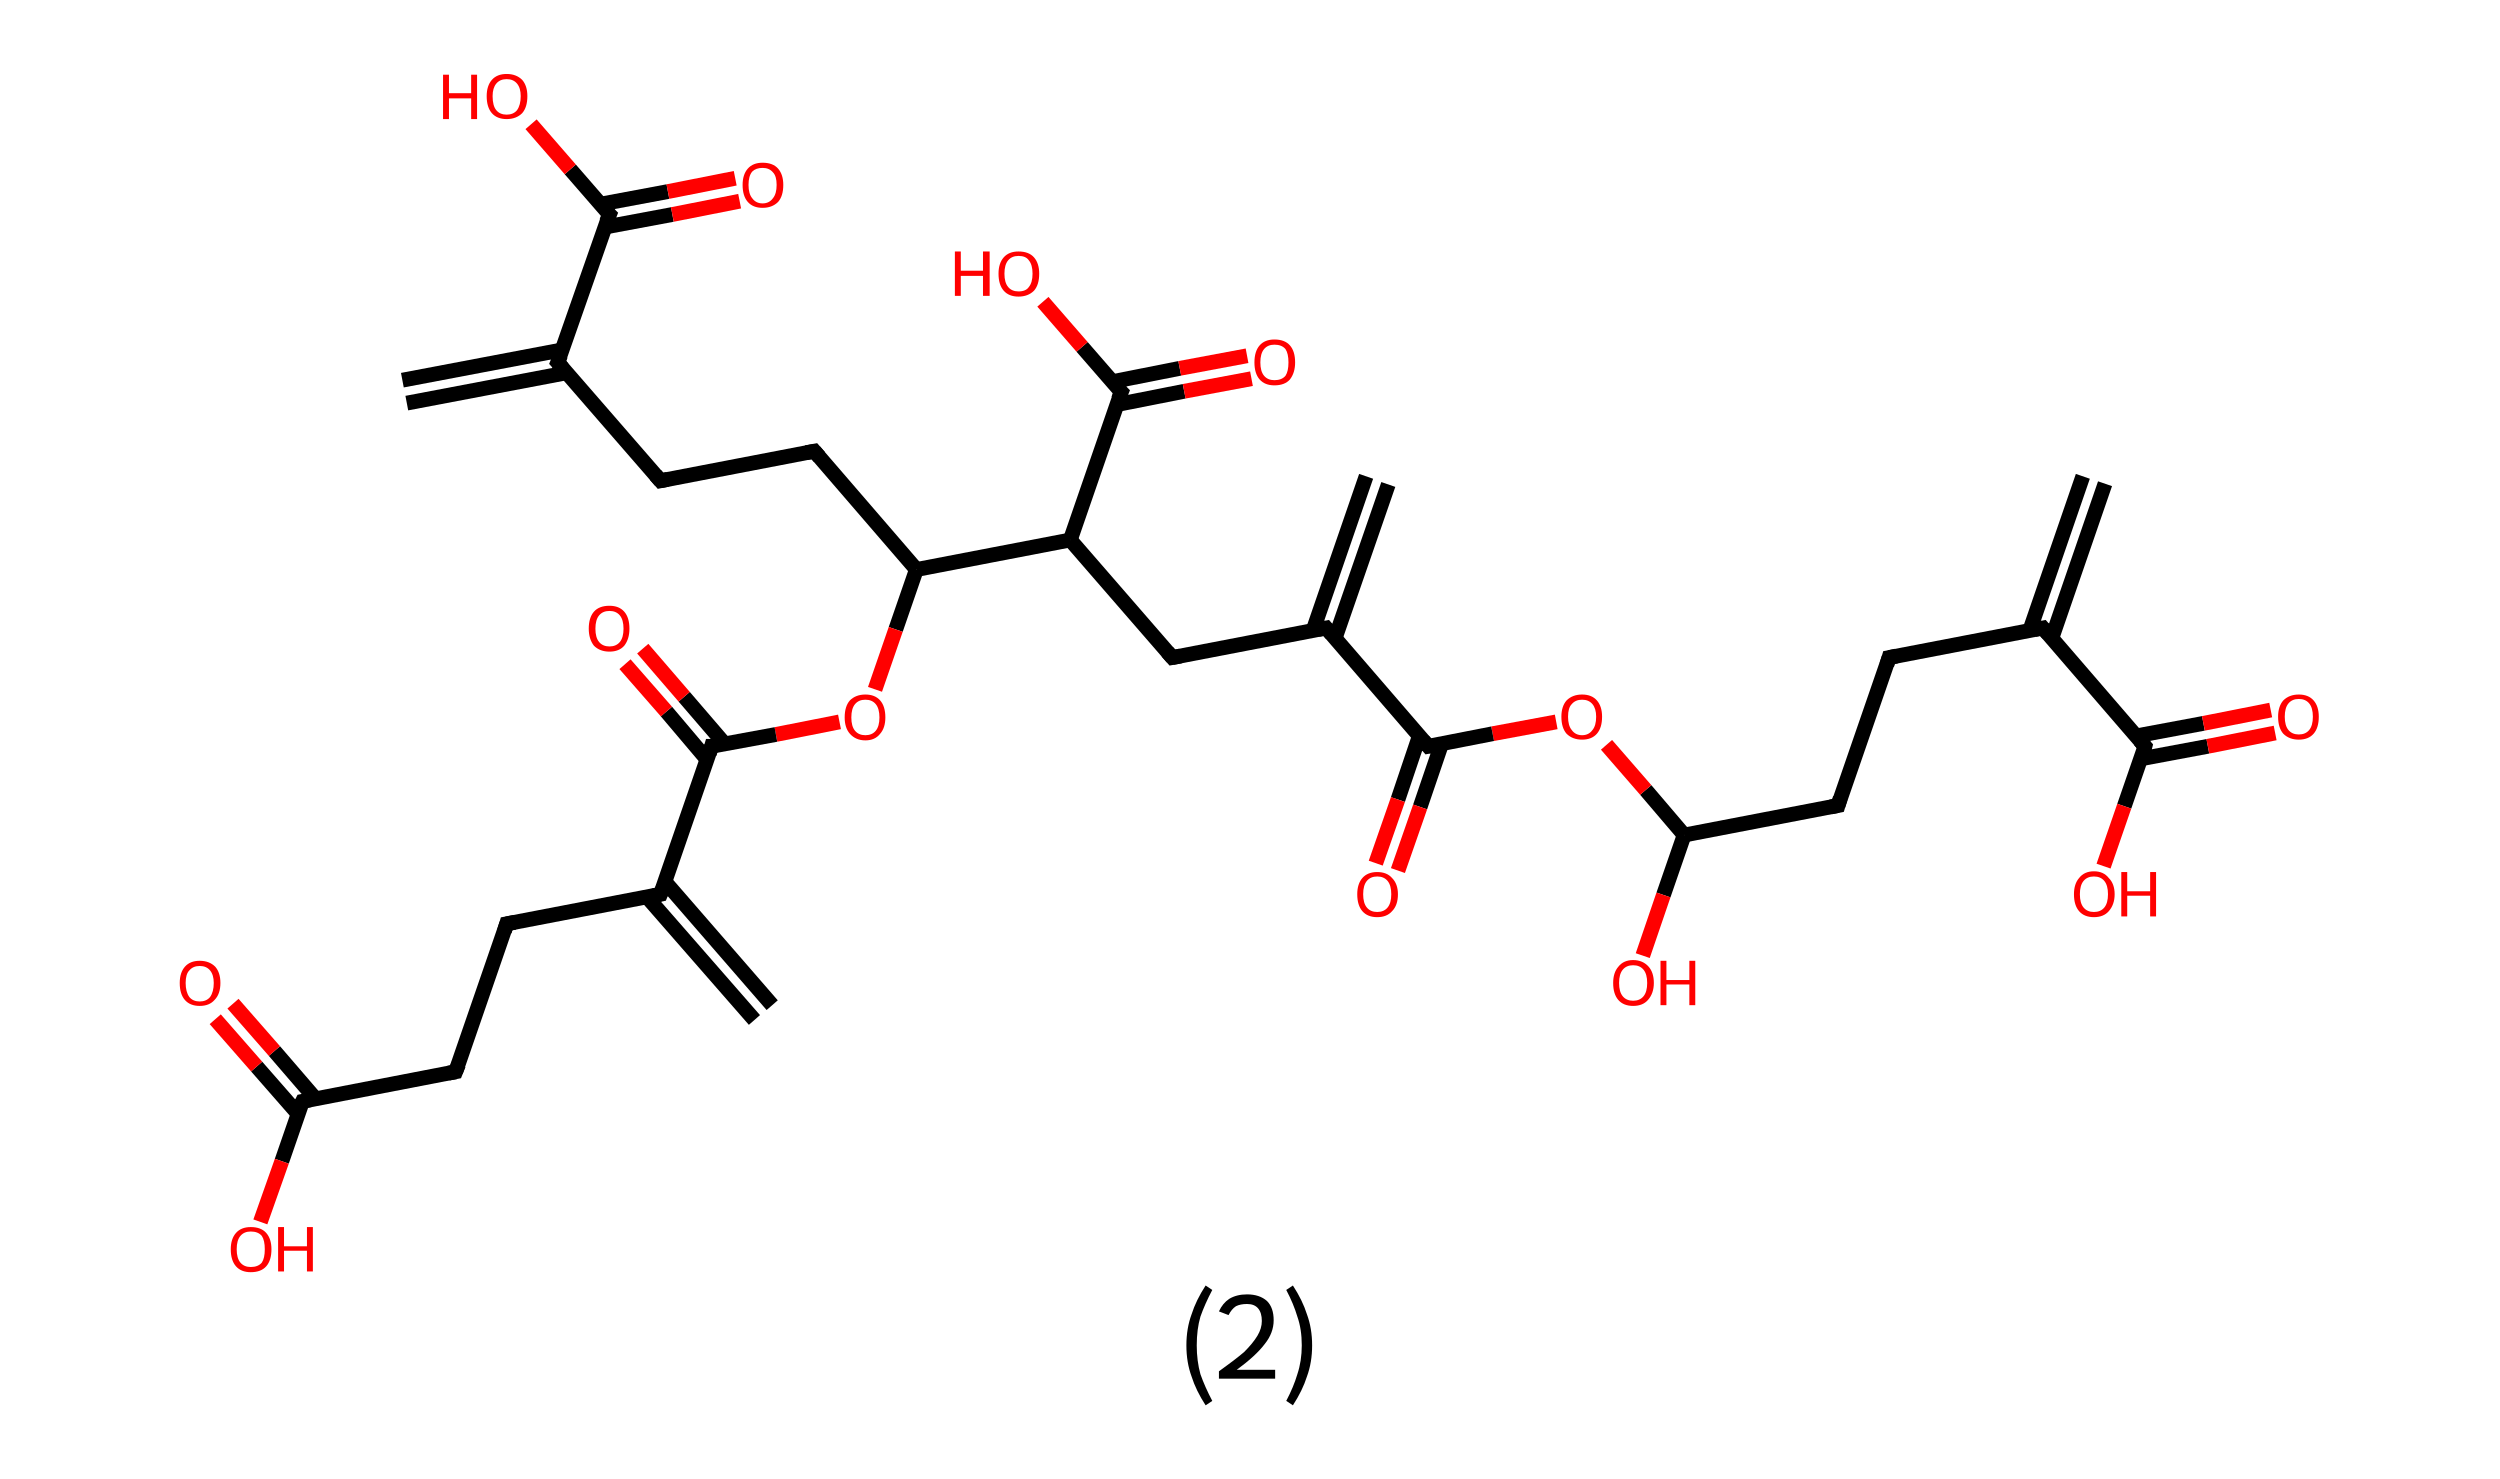 <?xml version='1.0' encoding='ASCII' standalone='yes'?>
<svg xmlns="http://www.w3.org/2000/svg" xmlns:rdkit="http://www.rdkit.org/xml" xmlns:xlink="http://www.w3.org/1999/xlink" version="1.1" baseProfile="full" xml:space="preserve" width="338px" height="200px" viewBox="0 0 338 200">
<!-- END OF HEADER -->
<rect style="opacity:1.0;fill:#FFFFFF;stroke:none" width="338.0" height="200.0" x="0.0" y="0.0"> </rect>
<path class="bond-0 atom-0 atom-1" d="M 284.6,65.4 L 277.4,86.3" style="fill:none;fill-rule:evenodd;stroke:#000000;stroke-width:2.0px;stroke-linecap:butt;stroke-linejoin:miter;stroke-opacity:1"/>
<path class="bond-0 atom-0 atom-1" d="M 281.6,64.4 L 274.4,85.3" style="fill:none;fill-rule:evenodd;stroke:#000000;stroke-width:2.0px;stroke-linecap:butt;stroke-linejoin:miter;stroke-opacity:1"/>
<path class="bond-1 atom-1 atom-2" d="M 276.2,84.9 L 255.4,88.9" style="fill:none;fill-rule:evenodd;stroke:#000000;stroke-width:2.0px;stroke-linecap:butt;stroke-linejoin:miter;stroke-opacity:1"/>
<path class="bond-2 atom-2 atom-3" d="M 255.4,88.9 L 248.5,108.9" style="fill:none;fill-rule:evenodd;stroke:#000000;stroke-width:2.0px;stroke-linecap:butt;stroke-linejoin:miter;stroke-opacity:1"/>
<path class="bond-3 atom-3 atom-4" d="M 248.5,108.9 L 227.7,112.9" style="fill:none;fill-rule:evenodd;stroke:#000000;stroke-width:2.0px;stroke-linecap:butt;stroke-linejoin:miter;stroke-opacity:1"/>
<path class="bond-4 atom-4 atom-5" d="M 227.7,112.9 L 224.9,121.0" style="fill:none;fill-rule:evenodd;stroke:#000000;stroke-width:2.0px;stroke-linecap:butt;stroke-linejoin:miter;stroke-opacity:1"/>
<path class="bond-4 atom-4 atom-5" d="M 224.9,121.0 L 222.1,129.2" style="fill:none;fill-rule:evenodd;stroke:#FF0000;stroke-width:2.0px;stroke-linecap:butt;stroke-linejoin:miter;stroke-opacity:1"/>
<path class="bond-5 atom-4 atom-6" d="M 227.7,112.9 L 222.5,106.8" style="fill:none;fill-rule:evenodd;stroke:#000000;stroke-width:2.0px;stroke-linecap:butt;stroke-linejoin:miter;stroke-opacity:1"/>
<path class="bond-5 atom-4 atom-6" d="M 222.5,106.8 L 217.2,100.7" style="fill:none;fill-rule:evenodd;stroke:#FF0000;stroke-width:2.0px;stroke-linecap:butt;stroke-linejoin:miter;stroke-opacity:1"/>
<path class="bond-6 atom-6 atom-7" d="M 210.4,97.6 L 201.8,99.2" style="fill:none;fill-rule:evenodd;stroke:#FF0000;stroke-width:2.0px;stroke-linecap:butt;stroke-linejoin:miter;stroke-opacity:1"/>
<path class="bond-6 atom-6 atom-7" d="M 201.8,99.2 L 193.1,100.9" style="fill:none;fill-rule:evenodd;stroke:#000000;stroke-width:2.0px;stroke-linecap:butt;stroke-linejoin:miter;stroke-opacity:1"/>
<path class="bond-7 atom-7 atom-8" d="M 191.9,99.5 L 189.0,108.1" style="fill:none;fill-rule:evenodd;stroke:#000000;stroke-width:2.0px;stroke-linecap:butt;stroke-linejoin:miter;stroke-opacity:1"/>
<path class="bond-7 atom-7 atom-8" d="M 189.0,108.1 L 186.0,116.7" style="fill:none;fill-rule:evenodd;stroke:#FF0000;stroke-width:2.0px;stroke-linecap:butt;stroke-linejoin:miter;stroke-opacity:1"/>
<path class="bond-7 atom-7 atom-8" d="M 194.9,100.6 L 192.0,109.1" style="fill:none;fill-rule:evenodd;stroke:#000000;stroke-width:2.0px;stroke-linecap:butt;stroke-linejoin:miter;stroke-opacity:1"/>
<path class="bond-7 atom-7 atom-8" d="M 192.0,109.1 L 189.0,117.7" style="fill:none;fill-rule:evenodd;stroke:#FF0000;stroke-width:2.0px;stroke-linecap:butt;stroke-linejoin:miter;stroke-opacity:1"/>
<path class="bond-8 atom-7 atom-9" d="M 193.1,100.9 L 179.3,84.9" style="fill:none;fill-rule:evenodd;stroke:#000000;stroke-width:2.0px;stroke-linecap:butt;stroke-linejoin:miter;stroke-opacity:1"/>
<path class="bond-9 atom-9 atom-10" d="M 180.5,86.3 L 187.7,65.5" style="fill:none;fill-rule:evenodd;stroke:#000000;stroke-width:2.0px;stroke-linecap:butt;stroke-linejoin:miter;stroke-opacity:1"/>
<path class="bond-9 atom-9 atom-10" d="M 177.5,85.3 L 184.7,64.4" style="fill:none;fill-rule:evenodd;stroke:#000000;stroke-width:2.0px;stroke-linecap:butt;stroke-linejoin:miter;stroke-opacity:1"/>
<path class="bond-10 atom-9 atom-11" d="M 179.3,84.9 L 158.5,88.9" style="fill:none;fill-rule:evenodd;stroke:#000000;stroke-width:2.0px;stroke-linecap:butt;stroke-linejoin:miter;stroke-opacity:1"/>
<path class="bond-11 atom-11 atom-12" d="M 158.5,88.9 L 144.7,73.0" style="fill:none;fill-rule:evenodd;stroke:#000000;stroke-width:2.0px;stroke-linecap:butt;stroke-linejoin:miter;stroke-opacity:1"/>
<path class="bond-12 atom-12 atom-13" d="M 144.7,73.0 L 151.6,53.0" style="fill:none;fill-rule:evenodd;stroke:#000000;stroke-width:2.0px;stroke-linecap:butt;stroke-linejoin:miter;stroke-opacity:1"/>
<path class="bond-13 atom-13 atom-14" d="M 151.0,54.7 L 160.1,52.9" style="fill:none;fill-rule:evenodd;stroke:#000000;stroke-width:2.0px;stroke-linecap:butt;stroke-linejoin:miter;stroke-opacity:1"/>
<path class="bond-13 atom-13 atom-14" d="M 160.1,52.9 L 169.2,51.2" style="fill:none;fill-rule:evenodd;stroke:#FF0000;stroke-width:2.0px;stroke-linecap:butt;stroke-linejoin:miter;stroke-opacity:1"/>
<path class="bond-13 atom-13 atom-14" d="M 150.4,51.6 L 159.5,49.8" style="fill:none;fill-rule:evenodd;stroke:#000000;stroke-width:2.0px;stroke-linecap:butt;stroke-linejoin:miter;stroke-opacity:1"/>
<path class="bond-13 atom-13 atom-14" d="M 159.5,49.8 L 168.6,48.1" style="fill:none;fill-rule:evenodd;stroke:#FF0000;stroke-width:2.0px;stroke-linecap:butt;stroke-linejoin:miter;stroke-opacity:1"/>
<path class="bond-14 atom-13 atom-15" d="M 151.6,53.0 L 146.3,46.9" style="fill:none;fill-rule:evenodd;stroke:#000000;stroke-width:2.0px;stroke-linecap:butt;stroke-linejoin:miter;stroke-opacity:1"/>
<path class="bond-14 atom-13 atom-15" d="M 146.3,46.9 L 141.0,40.8" style="fill:none;fill-rule:evenodd;stroke:#FF0000;stroke-width:2.0px;stroke-linecap:butt;stroke-linejoin:miter;stroke-opacity:1"/>
<path class="bond-15 atom-12 atom-16" d="M 144.7,73.0 L 123.9,77.0" style="fill:none;fill-rule:evenodd;stroke:#000000;stroke-width:2.0px;stroke-linecap:butt;stroke-linejoin:miter;stroke-opacity:1"/>
<path class="bond-16 atom-16 atom-17" d="M 123.9,77.0 L 110.1,61.0" style="fill:none;fill-rule:evenodd;stroke:#000000;stroke-width:2.0px;stroke-linecap:butt;stroke-linejoin:miter;stroke-opacity:1"/>
<path class="bond-17 atom-17 atom-18" d="M 110.1,61.0 L 89.3,65.0" style="fill:none;fill-rule:evenodd;stroke:#000000;stroke-width:2.0px;stroke-linecap:butt;stroke-linejoin:miter;stroke-opacity:1"/>
<path class="bond-18 atom-18 atom-19" d="M 89.3,65.0 L 75.4,49.0" style="fill:none;fill-rule:evenodd;stroke:#000000;stroke-width:2.0px;stroke-linecap:butt;stroke-linejoin:miter;stroke-opacity:1"/>
<path class="bond-19 atom-19 atom-20" d="M 76.0,47.3 L 54.4,51.4" style="fill:none;fill-rule:evenodd;stroke:#000000;stroke-width:2.0px;stroke-linecap:butt;stroke-linejoin:miter;stroke-opacity:1"/>
<path class="bond-19 atom-19 atom-20" d="M 76.6,50.4 L 55.0,54.5" style="fill:none;fill-rule:evenodd;stroke:#000000;stroke-width:2.0px;stroke-linecap:butt;stroke-linejoin:miter;stroke-opacity:1"/>
<path class="bond-20 atom-19 atom-21" d="M 75.4,49.0 L 82.4,29.0" style="fill:none;fill-rule:evenodd;stroke:#000000;stroke-width:2.0px;stroke-linecap:butt;stroke-linejoin:miter;stroke-opacity:1"/>
<path class="bond-21 atom-21 atom-22" d="M 81.8,30.7 L 90.9,29.0" style="fill:none;fill-rule:evenodd;stroke:#000000;stroke-width:2.0px;stroke-linecap:butt;stroke-linejoin:miter;stroke-opacity:1"/>
<path class="bond-21 atom-21 atom-22" d="M 90.9,29.0 L 100.0,27.2" style="fill:none;fill-rule:evenodd;stroke:#FF0000;stroke-width:2.0px;stroke-linecap:butt;stroke-linejoin:miter;stroke-opacity:1"/>
<path class="bond-21 atom-21 atom-22" d="M 81.2,27.6 L 90.3,25.9" style="fill:none;fill-rule:evenodd;stroke:#000000;stroke-width:2.0px;stroke-linecap:butt;stroke-linejoin:miter;stroke-opacity:1"/>
<path class="bond-21 atom-21 atom-22" d="M 90.3,25.9 L 99.4,24.1" style="fill:none;fill-rule:evenodd;stroke:#FF0000;stroke-width:2.0px;stroke-linecap:butt;stroke-linejoin:miter;stroke-opacity:1"/>
<path class="bond-22 atom-21 atom-23" d="M 82.4,29.0 L 77.1,22.9" style="fill:none;fill-rule:evenodd;stroke:#000000;stroke-width:2.0px;stroke-linecap:butt;stroke-linejoin:miter;stroke-opacity:1"/>
<path class="bond-22 atom-21 atom-23" d="M 77.1,22.9 L 71.8,16.8" style="fill:none;fill-rule:evenodd;stroke:#FF0000;stroke-width:2.0px;stroke-linecap:butt;stroke-linejoin:miter;stroke-opacity:1"/>
<path class="bond-23 atom-16 atom-24" d="M 123.9,77.0 L 121.1,85.1" style="fill:none;fill-rule:evenodd;stroke:#000000;stroke-width:2.0px;stroke-linecap:butt;stroke-linejoin:miter;stroke-opacity:1"/>
<path class="bond-23 atom-16 atom-24" d="M 121.1,85.1 L 118.3,93.2" style="fill:none;fill-rule:evenodd;stroke:#FF0000;stroke-width:2.0px;stroke-linecap:butt;stroke-linejoin:miter;stroke-opacity:1"/>
<path class="bond-24 atom-24 atom-25" d="M 113.5,97.6 L 104.9,99.3" style="fill:none;fill-rule:evenodd;stroke:#FF0000;stroke-width:2.0px;stroke-linecap:butt;stroke-linejoin:miter;stroke-opacity:1"/>
<path class="bond-24 atom-24 atom-25" d="M 104.9,99.3 L 96.2,100.9" style="fill:none;fill-rule:evenodd;stroke:#000000;stroke-width:2.0px;stroke-linecap:butt;stroke-linejoin:miter;stroke-opacity:1"/>
<path class="bond-25 atom-25 atom-26" d="M 98.0,100.6 L 92.5,94.2" style="fill:none;fill-rule:evenodd;stroke:#000000;stroke-width:2.0px;stroke-linecap:butt;stroke-linejoin:miter;stroke-opacity:1"/>
<path class="bond-25 atom-25 atom-26" d="M 92.5,94.2 L 86.9,87.7" style="fill:none;fill-rule:evenodd;stroke:#FF0000;stroke-width:2.0px;stroke-linecap:butt;stroke-linejoin:miter;stroke-opacity:1"/>
<path class="bond-25 atom-25 atom-26" d="M 95.6,102.7 L 90.1,96.2" style="fill:none;fill-rule:evenodd;stroke:#000000;stroke-width:2.0px;stroke-linecap:butt;stroke-linejoin:miter;stroke-opacity:1"/>
<path class="bond-25 atom-25 atom-26" d="M 90.1,96.2 L 84.5,89.8" style="fill:none;fill-rule:evenodd;stroke:#FF0000;stroke-width:2.0px;stroke-linecap:butt;stroke-linejoin:miter;stroke-opacity:1"/>
<path class="bond-26 atom-25 atom-27" d="M 96.2,100.9 L 89.3,120.9" style="fill:none;fill-rule:evenodd;stroke:#000000;stroke-width:2.0px;stroke-linecap:butt;stroke-linejoin:miter;stroke-opacity:1"/>
<path class="bond-27 atom-27 atom-28" d="M 87.5,121.3 L 102.0,137.9" style="fill:none;fill-rule:evenodd;stroke:#000000;stroke-width:2.0px;stroke-linecap:butt;stroke-linejoin:miter;stroke-opacity:1"/>
<path class="bond-27 atom-27 atom-28" d="M 89.9,119.2 L 104.4,135.9" style="fill:none;fill-rule:evenodd;stroke:#000000;stroke-width:2.0px;stroke-linecap:butt;stroke-linejoin:miter;stroke-opacity:1"/>
<path class="bond-28 atom-27 atom-29" d="M 89.3,120.9 L 68.5,124.9" style="fill:none;fill-rule:evenodd;stroke:#000000;stroke-width:2.0px;stroke-linecap:butt;stroke-linejoin:miter;stroke-opacity:1"/>
<path class="bond-29 atom-29 atom-30" d="M 68.5,124.9 L 61.6,144.9" style="fill:none;fill-rule:evenodd;stroke:#000000;stroke-width:2.0px;stroke-linecap:butt;stroke-linejoin:miter;stroke-opacity:1"/>
<path class="bond-30 atom-30 atom-31" d="M 61.6,144.9 L 40.9,148.9" style="fill:none;fill-rule:evenodd;stroke:#000000;stroke-width:2.0px;stroke-linecap:butt;stroke-linejoin:miter;stroke-opacity:1"/>
<path class="bond-31 atom-31 atom-32" d="M 42.7,148.6 L 37.1,142.1" style="fill:none;fill-rule:evenodd;stroke:#000000;stroke-width:2.0px;stroke-linecap:butt;stroke-linejoin:miter;stroke-opacity:1"/>
<path class="bond-31 atom-31 atom-32" d="M 37.1,142.1 L 31.5,135.7" style="fill:none;fill-rule:evenodd;stroke:#FF0000;stroke-width:2.0px;stroke-linecap:butt;stroke-linejoin:miter;stroke-opacity:1"/>
<path class="bond-31 atom-31 atom-32" d="M 40.3,150.6 L 34.7,144.2" style="fill:none;fill-rule:evenodd;stroke:#000000;stroke-width:2.0px;stroke-linecap:butt;stroke-linejoin:miter;stroke-opacity:1"/>
<path class="bond-31 atom-31 atom-32" d="M 34.7,144.2 L 29.1,137.8" style="fill:none;fill-rule:evenodd;stroke:#FF0000;stroke-width:2.0px;stroke-linecap:butt;stroke-linejoin:miter;stroke-opacity:1"/>
<path class="bond-32 atom-31 atom-33" d="M 40.9,148.9 L 38.1,157.0" style="fill:none;fill-rule:evenodd;stroke:#000000;stroke-width:2.0px;stroke-linecap:butt;stroke-linejoin:miter;stroke-opacity:1"/>
<path class="bond-32 atom-31 atom-33" d="M 38.1,157.0 L 35.2,165.2" style="fill:none;fill-rule:evenodd;stroke:#FF0000;stroke-width:2.0px;stroke-linecap:butt;stroke-linejoin:miter;stroke-opacity:1"/>
<path class="bond-33 atom-1 atom-34" d="M 276.2,84.9 L 290.0,100.9" style="fill:none;fill-rule:evenodd;stroke:#000000;stroke-width:2.0px;stroke-linecap:butt;stroke-linejoin:miter;stroke-opacity:1"/>
<path class="bond-34 atom-34 atom-35" d="M 289.4,102.6 L 298.5,100.9" style="fill:none;fill-rule:evenodd;stroke:#000000;stroke-width:2.0px;stroke-linecap:butt;stroke-linejoin:miter;stroke-opacity:1"/>
<path class="bond-34 atom-34 atom-35" d="M 298.5,100.9 L 307.6,99.1" style="fill:none;fill-rule:evenodd;stroke:#FF0000;stroke-width:2.0px;stroke-linecap:butt;stroke-linejoin:miter;stroke-opacity:1"/>
<path class="bond-34 atom-34 atom-35" d="M 288.8,99.5 L 297.9,97.8" style="fill:none;fill-rule:evenodd;stroke:#000000;stroke-width:2.0px;stroke-linecap:butt;stroke-linejoin:miter;stroke-opacity:1"/>
<path class="bond-34 atom-34 atom-35" d="M 297.9,97.8 L 307.0,96.0" style="fill:none;fill-rule:evenodd;stroke:#FF0000;stroke-width:2.0px;stroke-linecap:butt;stroke-linejoin:miter;stroke-opacity:1"/>
<path class="bond-35 atom-34 atom-36" d="M 290.0,100.9 L 287.2,109.0" style="fill:none;fill-rule:evenodd;stroke:#000000;stroke-width:2.0px;stroke-linecap:butt;stroke-linejoin:miter;stroke-opacity:1"/>
<path class="bond-35 atom-34 atom-36" d="M 287.2,109.0 L 284.4,117.1" style="fill:none;fill-rule:evenodd;stroke:#FF0000;stroke-width:2.0px;stroke-linecap:butt;stroke-linejoin:miter;stroke-opacity:1"/>
<path d="M 275.1,85.1 L 276.2,84.9 L 276.9,85.7" style="fill:none;stroke:#000000;stroke-width:2.0px;stroke-linecap:butt;stroke-linejoin:miter;stroke-opacity:1;"/>
<path d="M 256.4,88.7 L 255.4,88.9 L 255.1,89.9" style="fill:none;stroke:#000000;stroke-width:2.0px;stroke-linecap:butt;stroke-linejoin:miter;stroke-opacity:1;"/>
<path d="M 248.8,107.9 L 248.5,108.9 L 247.5,109.1" style="fill:none;stroke:#000000;stroke-width:2.0px;stroke-linecap:butt;stroke-linejoin:miter;stroke-opacity:1;"/>
<path d="M 193.6,100.8 L 193.1,100.9 L 192.4,100.1" style="fill:none;stroke:#000000;stroke-width:2.0px;stroke-linecap:butt;stroke-linejoin:miter;stroke-opacity:1;"/>
<path d="M 180.0,85.7 L 179.3,84.9 L 178.2,85.1" style="fill:none;stroke:#000000;stroke-width:2.0px;stroke-linecap:butt;stroke-linejoin:miter;stroke-opacity:1;"/>
<path d="M 159.6,88.7 L 158.5,88.9 L 157.8,88.1" style="fill:none;stroke:#000000;stroke-width:2.0px;stroke-linecap:butt;stroke-linejoin:miter;stroke-opacity:1;"/>
<path d="M 151.2,54.0 L 151.6,53.0 L 151.3,52.7" style="fill:none;stroke:#000000;stroke-width:2.0px;stroke-linecap:butt;stroke-linejoin:miter;stroke-opacity:1;"/>
<path d="M 110.8,61.8 L 110.1,61.0 L 109.0,61.2" style="fill:none;stroke:#000000;stroke-width:2.0px;stroke-linecap:butt;stroke-linejoin:miter;stroke-opacity:1;"/>
<path d="M 90.3,64.8 L 89.3,65.0 L 88.6,64.2" style="fill:none;stroke:#000000;stroke-width:2.0px;stroke-linecap:butt;stroke-linejoin:miter;stroke-opacity:1;"/>
<path d="M 76.1,49.8 L 75.4,49.0 L 75.8,48.0" style="fill:none;stroke:#000000;stroke-width:2.0px;stroke-linecap:butt;stroke-linejoin:miter;stroke-opacity:1;"/>
<path d="M 82.0,30.0 L 82.4,29.0 L 82.1,28.7" style="fill:none;stroke:#000000;stroke-width:2.0px;stroke-linecap:butt;stroke-linejoin:miter;stroke-opacity:1;"/>
<path d="M 96.7,100.9 L 96.2,100.9 L 95.9,101.9" style="fill:none;stroke:#000000;stroke-width:2.0px;stroke-linecap:butt;stroke-linejoin:miter;stroke-opacity:1;"/>
<path d="M 89.7,119.9 L 89.3,120.9 L 88.3,121.1" style="fill:none;stroke:#000000;stroke-width:2.0px;stroke-linecap:butt;stroke-linejoin:miter;stroke-opacity:1;"/>
<path d="M 69.6,124.7 L 68.5,124.9 L 68.2,125.9" style="fill:none;stroke:#000000;stroke-width:2.0px;stroke-linecap:butt;stroke-linejoin:miter;stroke-opacity:1;"/>
<path d="M 62.0,143.9 L 61.6,144.9 L 60.6,145.1" style="fill:none;stroke:#000000;stroke-width:2.0px;stroke-linecap:butt;stroke-linejoin:miter;stroke-opacity:1;"/>
<path d="M 41.9,148.7 L 40.9,148.9 L 40.7,149.3" style="fill:none;stroke:#000000;stroke-width:2.0px;stroke-linecap:butt;stroke-linejoin:miter;stroke-opacity:1;"/>
<path d="M 289.3,100.1 L 290.0,100.9 L 289.9,101.3" style="fill:none;stroke:#000000;stroke-width:2.0px;stroke-linecap:butt;stroke-linejoin:miter;stroke-opacity:1;"/>
<path class="atom-5" d="M 218.1 132.9 Q 218.1 131.5, 218.8 130.7 Q 219.5 129.8, 220.8 129.8 Q 222.1 129.8, 222.9 130.7 Q 223.6 131.5, 223.6 132.9 Q 223.6 134.3, 222.8 135.2 Q 222.1 136.0, 220.8 136.0 Q 219.5 136.0, 218.8 135.2 Q 218.1 134.4, 218.1 132.9 M 220.8 135.3 Q 221.7 135.3, 222.2 134.7 Q 222.7 134.1, 222.7 132.9 Q 222.7 131.7, 222.2 131.1 Q 221.7 130.5, 220.8 130.5 Q 219.9 130.5, 219.4 131.1 Q 218.9 131.7, 218.9 132.9 Q 218.9 134.1, 219.4 134.7 Q 219.9 135.3, 220.8 135.3 " fill="#FF0000"/>
<path class="atom-5" d="M 224.5 129.9 L 225.3 129.9 L 225.3 132.5 L 228.4 132.5 L 228.4 129.9 L 229.2 129.9 L 229.2 135.9 L 228.4 135.9 L 228.4 133.1 L 225.3 133.1 L 225.3 135.9 L 224.5 135.9 L 224.5 129.9 " fill="#FF0000"/>
<path class="atom-6" d="M 211.1 96.9 Q 211.1 95.5, 211.8 94.7 Q 212.6 93.9, 213.9 93.9 Q 215.2 93.9, 215.9 94.7 Q 216.6 95.5, 216.6 96.9 Q 216.6 98.4, 215.9 99.2 Q 215.2 100.0, 213.9 100.0 Q 212.6 100.0, 211.8 99.2 Q 211.1 98.4, 211.1 96.9 M 213.9 99.4 Q 214.8 99.4, 215.3 98.7 Q 215.8 98.1, 215.8 96.9 Q 215.8 95.8, 215.3 95.2 Q 214.8 94.6, 213.9 94.6 Q 213.0 94.6, 212.5 95.2 Q 212.0 95.7, 212.0 96.9 Q 212.0 98.1, 212.5 98.7 Q 213.0 99.4, 213.9 99.4 " fill="#FF0000"/>
<path class="atom-8" d="M 183.5 120.9 Q 183.5 119.5, 184.2 118.7 Q 184.9 117.9, 186.2 117.9 Q 187.5 117.9, 188.2 118.7 Q 189.0 119.5, 189.0 120.9 Q 189.0 122.4, 188.2 123.2 Q 187.5 124.0, 186.2 124.0 Q 184.9 124.0, 184.2 123.2 Q 183.5 122.4, 183.5 120.9 M 186.2 123.3 Q 187.1 123.3, 187.6 122.7 Q 188.1 122.1, 188.1 120.9 Q 188.1 119.7, 187.6 119.1 Q 187.1 118.5, 186.2 118.5 Q 185.3 118.5, 184.8 119.1 Q 184.3 119.7, 184.3 120.9 Q 184.3 122.1, 184.8 122.7 Q 185.3 123.3, 186.2 123.3 " fill="#FF0000"/>
<path class="atom-14" d="M 169.6 49.0 Q 169.6 47.5, 170.3 46.7 Q 171.0 45.9, 172.3 45.9 Q 173.7 45.9, 174.4 46.7 Q 175.1 47.5, 175.1 49.0 Q 175.1 50.4, 174.4 51.3 Q 173.7 52.1, 172.3 52.1 Q 171.0 52.1, 170.3 51.3 Q 169.6 50.5, 169.6 49.0 M 172.3 51.4 Q 173.3 51.4, 173.8 50.8 Q 174.2 50.2, 174.2 49.0 Q 174.2 47.8, 173.8 47.2 Q 173.3 46.6, 172.3 46.6 Q 171.4 46.6, 170.9 47.2 Q 170.4 47.8, 170.4 49.0 Q 170.4 50.2, 170.9 50.8 Q 171.4 51.4, 172.3 51.4 " fill="#FF0000"/>
<path class="atom-15" d="M 129.1 34.0 L 129.9 34.0 L 129.9 36.6 L 132.9 36.6 L 132.9 34.0 L 133.8 34.0 L 133.8 40.0 L 132.9 40.0 L 132.9 37.3 L 129.9 37.3 L 129.9 40.0 L 129.1 40.0 L 129.1 34.0 " fill="#FF0000"/>
<path class="atom-15" d="M 135.0 37.0 Q 135.0 35.6, 135.7 34.8 Q 136.4 34.0, 137.7 34.0 Q 139.1 34.0, 139.8 34.8 Q 140.5 35.6, 140.5 37.0 Q 140.5 38.5, 139.8 39.3 Q 139.0 40.1, 137.7 40.1 Q 136.4 40.1, 135.7 39.3 Q 135.0 38.5, 135.0 37.0 M 137.7 39.4 Q 138.7 39.4, 139.1 38.8 Q 139.6 38.2, 139.6 37.0 Q 139.6 35.8, 139.1 35.2 Q 138.7 34.6, 137.7 34.6 Q 136.8 34.6, 136.3 35.2 Q 135.8 35.8, 135.8 37.0 Q 135.8 38.2, 136.3 38.8 Q 136.8 39.4, 137.7 39.4 " fill="#FF0000"/>
<path class="atom-22" d="M 100.4 25.0 Q 100.4 23.6, 101.1 22.8 Q 101.8 22.0, 103.1 22.0 Q 104.5 22.0, 105.2 22.8 Q 105.9 23.6, 105.9 25.0 Q 105.9 26.5, 105.2 27.3 Q 104.4 28.1, 103.1 28.1 Q 101.8 28.1, 101.1 27.3 Q 100.4 26.5, 100.4 25.0 M 103.1 27.5 Q 104.0 27.5, 104.5 26.8 Q 105.0 26.2, 105.0 25.0 Q 105.0 23.8, 104.5 23.3 Q 104.0 22.7, 103.1 22.7 Q 102.2 22.7, 101.7 23.2 Q 101.2 23.8, 101.2 25.0 Q 101.2 26.2, 101.7 26.8 Q 102.2 27.5, 103.1 27.5 " fill="#FF0000"/>
<path class="atom-23" d="M 59.9 10.1 L 60.7 10.1 L 60.7 12.6 L 63.7 12.6 L 63.7 10.1 L 64.5 10.1 L 64.5 16.1 L 63.7 16.1 L 63.7 13.3 L 60.7 13.3 L 60.7 16.1 L 59.9 16.1 L 59.9 10.1 " fill="#FF0000"/>
<path class="atom-23" d="M 65.8 13.0 Q 65.8 11.6, 66.5 10.8 Q 67.2 10.0, 68.5 10.0 Q 69.8 10.0, 70.6 10.8 Q 71.3 11.6, 71.3 13.0 Q 71.3 14.5, 70.6 15.3 Q 69.8 16.1, 68.5 16.1 Q 67.2 16.1, 66.5 15.3 Q 65.8 14.5, 65.8 13.0 M 68.5 15.5 Q 69.4 15.5, 69.9 14.9 Q 70.4 14.2, 70.4 13.0 Q 70.4 11.9, 69.9 11.3 Q 69.4 10.7, 68.5 10.7 Q 67.6 10.7, 67.1 11.3 Q 66.6 11.9, 66.6 13.0 Q 66.6 14.3, 67.1 14.9 Q 67.6 15.5, 68.5 15.5 " fill="#FF0000"/>
<path class="atom-24" d="M 114.2 97.0 Q 114.2 95.5, 114.9 94.7 Q 115.7 93.9, 117.0 93.9 Q 118.3 93.9, 119.0 94.7 Q 119.7 95.5, 119.7 97.0 Q 119.7 98.4, 119.0 99.2 Q 118.3 100.1, 117.0 100.1 Q 115.7 100.1, 114.9 99.2 Q 114.2 98.4, 114.2 97.0 M 117.0 99.4 Q 117.9 99.4, 118.4 98.8 Q 118.9 98.2, 118.9 97.0 Q 118.9 95.8, 118.4 95.2 Q 117.9 94.6, 117.0 94.6 Q 116.1 94.6, 115.6 95.2 Q 115.1 95.8, 115.1 97.0 Q 115.1 98.2, 115.6 98.8 Q 116.1 99.4, 117.0 99.4 " fill="#FF0000"/>
<path class="atom-26" d="M 79.6 85.0 Q 79.6 83.5, 80.3 82.7 Q 81.0 81.9, 82.4 81.9 Q 83.7 81.9, 84.4 82.7 Q 85.1 83.5, 85.1 85.0 Q 85.1 86.4, 84.4 87.3 Q 83.7 88.1, 82.4 88.1 Q 81.1 88.1, 80.3 87.3 Q 79.6 86.4, 79.6 85.0 M 82.4 87.4 Q 83.3 87.4, 83.8 86.8 Q 84.3 86.2, 84.3 85.0 Q 84.3 83.8, 83.8 83.2 Q 83.3 82.6, 82.4 82.6 Q 81.5 82.6, 81.0 83.2 Q 80.5 83.8, 80.5 85.0 Q 80.5 86.2, 81.0 86.8 Q 81.5 87.4, 82.4 87.4 " fill="#FF0000"/>
<path class="atom-32" d="M 24.3 132.9 Q 24.3 131.5, 25.0 130.7 Q 25.7 129.9, 27.0 129.9 Q 28.3 129.9, 29.1 130.7 Q 29.8 131.5, 29.8 132.9 Q 29.8 134.4, 29.0 135.2 Q 28.3 136.0, 27.0 136.0 Q 25.7 136.0, 25.0 135.2 Q 24.3 134.4, 24.3 132.9 M 27.0 135.4 Q 27.9 135.4, 28.4 134.8 Q 28.9 134.1, 28.9 132.9 Q 28.9 131.8, 28.4 131.2 Q 27.9 130.6, 27.0 130.6 Q 26.1 130.6, 25.6 131.2 Q 25.1 131.7, 25.1 132.9 Q 25.1 134.1, 25.6 134.8 Q 26.1 135.4, 27.0 135.4 " fill="#FF0000"/>
<path class="atom-33" d="M 31.2 168.9 Q 31.2 167.5, 31.9 166.7 Q 32.6 165.9, 33.9 165.9 Q 35.3 165.9, 36.0 166.7 Q 36.7 167.5, 36.7 168.9 Q 36.7 170.4, 36.0 171.2 Q 35.3 172.0, 33.9 172.0 Q 32.6 172.0, 31.9 171.2 Q 31.2 170.4, 31.2 168.9 M 33.9 171.3 Q 34.9 171.3, 35.4 170.7 Q 35.8 170.1, 35.8 168.9 Q 35.8 167.7, 35.4 167.1 Q 34.9 166.5, 33.9 166.5 Q 33.0 166.5, 32.5 167.1 Q 32.0 167.7, 32.0 168.9 Q 32.0 170.1, 32.5 170.7 Q 33.0 171.3, 33.9 171.3 " fill="#FF0000"/>
<path class="atom-33" d="M 37.6 165.9 L 38.4 165.9 L 38.4 168.5 L 41.5 168.5 L 41.5 165.9 L 42.3 165.9 L 42.3 171.9 L 41.5 171.9 L 41.5 169.1 L 38.4 169.1 L 38.4 171.9 L 37.6 171.9 L 37.6 165.9 " fill="#FF0000"/>
<path class="atom-35" d="M 308.0 96.9 Q 308.0 95.5, 308.7 94.7 Q 309.5 93.9, 310.8 93.9 Q 312.1 93.9, 312.8 94.7 Q 313.5 95.5, 313.5 96.9 Q 313.5 98.4, 312.8 99.2 Q 312.1 100.0, 310.8 100.0 Q 309.5 100.0, 308.7 99.2 Q 308.0 98.4, 308.0 96.9 M 310.8 99.3 Q 311.7 99.3, 312.2 98.7 Q 312.7 98.1, 312.7 96.9 Q 312.7 95.7, 312.2 95.1 Q 311.7 94.5, 310.8 94.5 Q 309.9 94.5, 309.4 95.1 Q 308.9 95.7, 308.9 96.9 Q 308.9 98.1, 309.4 98.7 Q 309.9 99.3, 310.8 99.3 " fill="#FF0000"/>
<path class="atom-36" d="M 280.4 120.9 Q 280.4 119.5, 281.1 118.7 Q 281.8 117.8, 283.1 117.8 Q 284.4 117.8, 285.1 118.7 Q 285.9 119.5, 285.9 120.9 Q 285.9 122.3, 285.1 123.2 Q 284.4 124.0, 283.1 124.0 Q 281.8 124.0, 281.1 123.2 Q 280.4 122.4, 280.4 120.9 M 283.1 123.3 Q 284.0 123.3, 284.5 122.7 Q 285.0 122.1, 285.0 120.9 Q 285.0 119.7, 284.5 119.1 Q 284.0 118.5, 283.1 118.5 Q 282.2 118.5, 281.7 119.1 Q 281.2 119.7, 281.2 120.9 Q 281.2 122.1, 281.7 122.7 Q 282.2 123.3, 283.1 123.3 " fill="#FF0000"/>
<path class="atom-36" d="M 286.8 117.9 L 287.6 117.9 L 287.6 120.5 L 290.7 120.5 L 290.7 117.9 L 291.5 117.9 L 291.5 123.9 L 290.7 123.9 L 290.7 121.1 L 287.6 121.1 L 287.6 123.9 L 286.8 123.9 L 286.8 117.9 " fill="#FF0000"/>
<path class="legend" d="M 160.4 181.9 Q 160.4 179.6, 161.1 177.7 Q 161.7 175.8, 163.0 173.8 L 163.9 174.4 Q 162.9 176.3, 162.3 178.0 Q 161.8 179.7, 161.8 181.9 Q 161.8 184.0, 162.3 185.8 Q 162.9 187.5, 163.9 189.4 L 163.0 190.0 Q 161.7 188.0, 161.1 186.1 Q 160.4 184.2, 160.4 181.9 " fill="#000000"/>
<path class="legend" d="M 164.8 177.3 Q 165.3 176.2, 166.2 175.6 Q 167.2 175.0, 168.6 175.0 Q 170.3 175.0, 171.3 175.9 Q 172.2 176.8, 172.2 178.5 Q 172.2 180.2, 171.0 181.7 Q 169.8 183.3, 167.2 185.2 L 172.4 185.2 L 172.4 186.4 L 164.8 186.4 L 164.8 185.4 Q 166.9 183.9, 168.2 182.8 Q 169.4 181.6, 170.0 180.6 Q 170.6 179.6, 170.6 178.6 Q 170.6 177.5, 170.1 176.9 Q 169.6 176.3, 168.6 176.3 Q 167.7 176.3, 167.1 176.6 Q 166.5 177.0, 166.1 177.8 L 164.8 177.3 " fill="#000000"/>
<path class="legend" d="M 177.4 181.9 Q 177.4 184.2, 176.7 186.1 Q 176.1 188.0, 174.8 190.0 L 173.9 189.4 Q 174.9 187.5, 175.4 185.8 Q 176.0 184.0, 176.0 181.9 Q 176.0 179.7, 175.4 178.0 Q 174.9 176.3, 173.9 174.4 L 174.8 173.8 Q 176.1 175.8, 176.7 177.7 Q 177.4 179.6, 177.4 181.9 " fill="#000000"/>
</svg>
